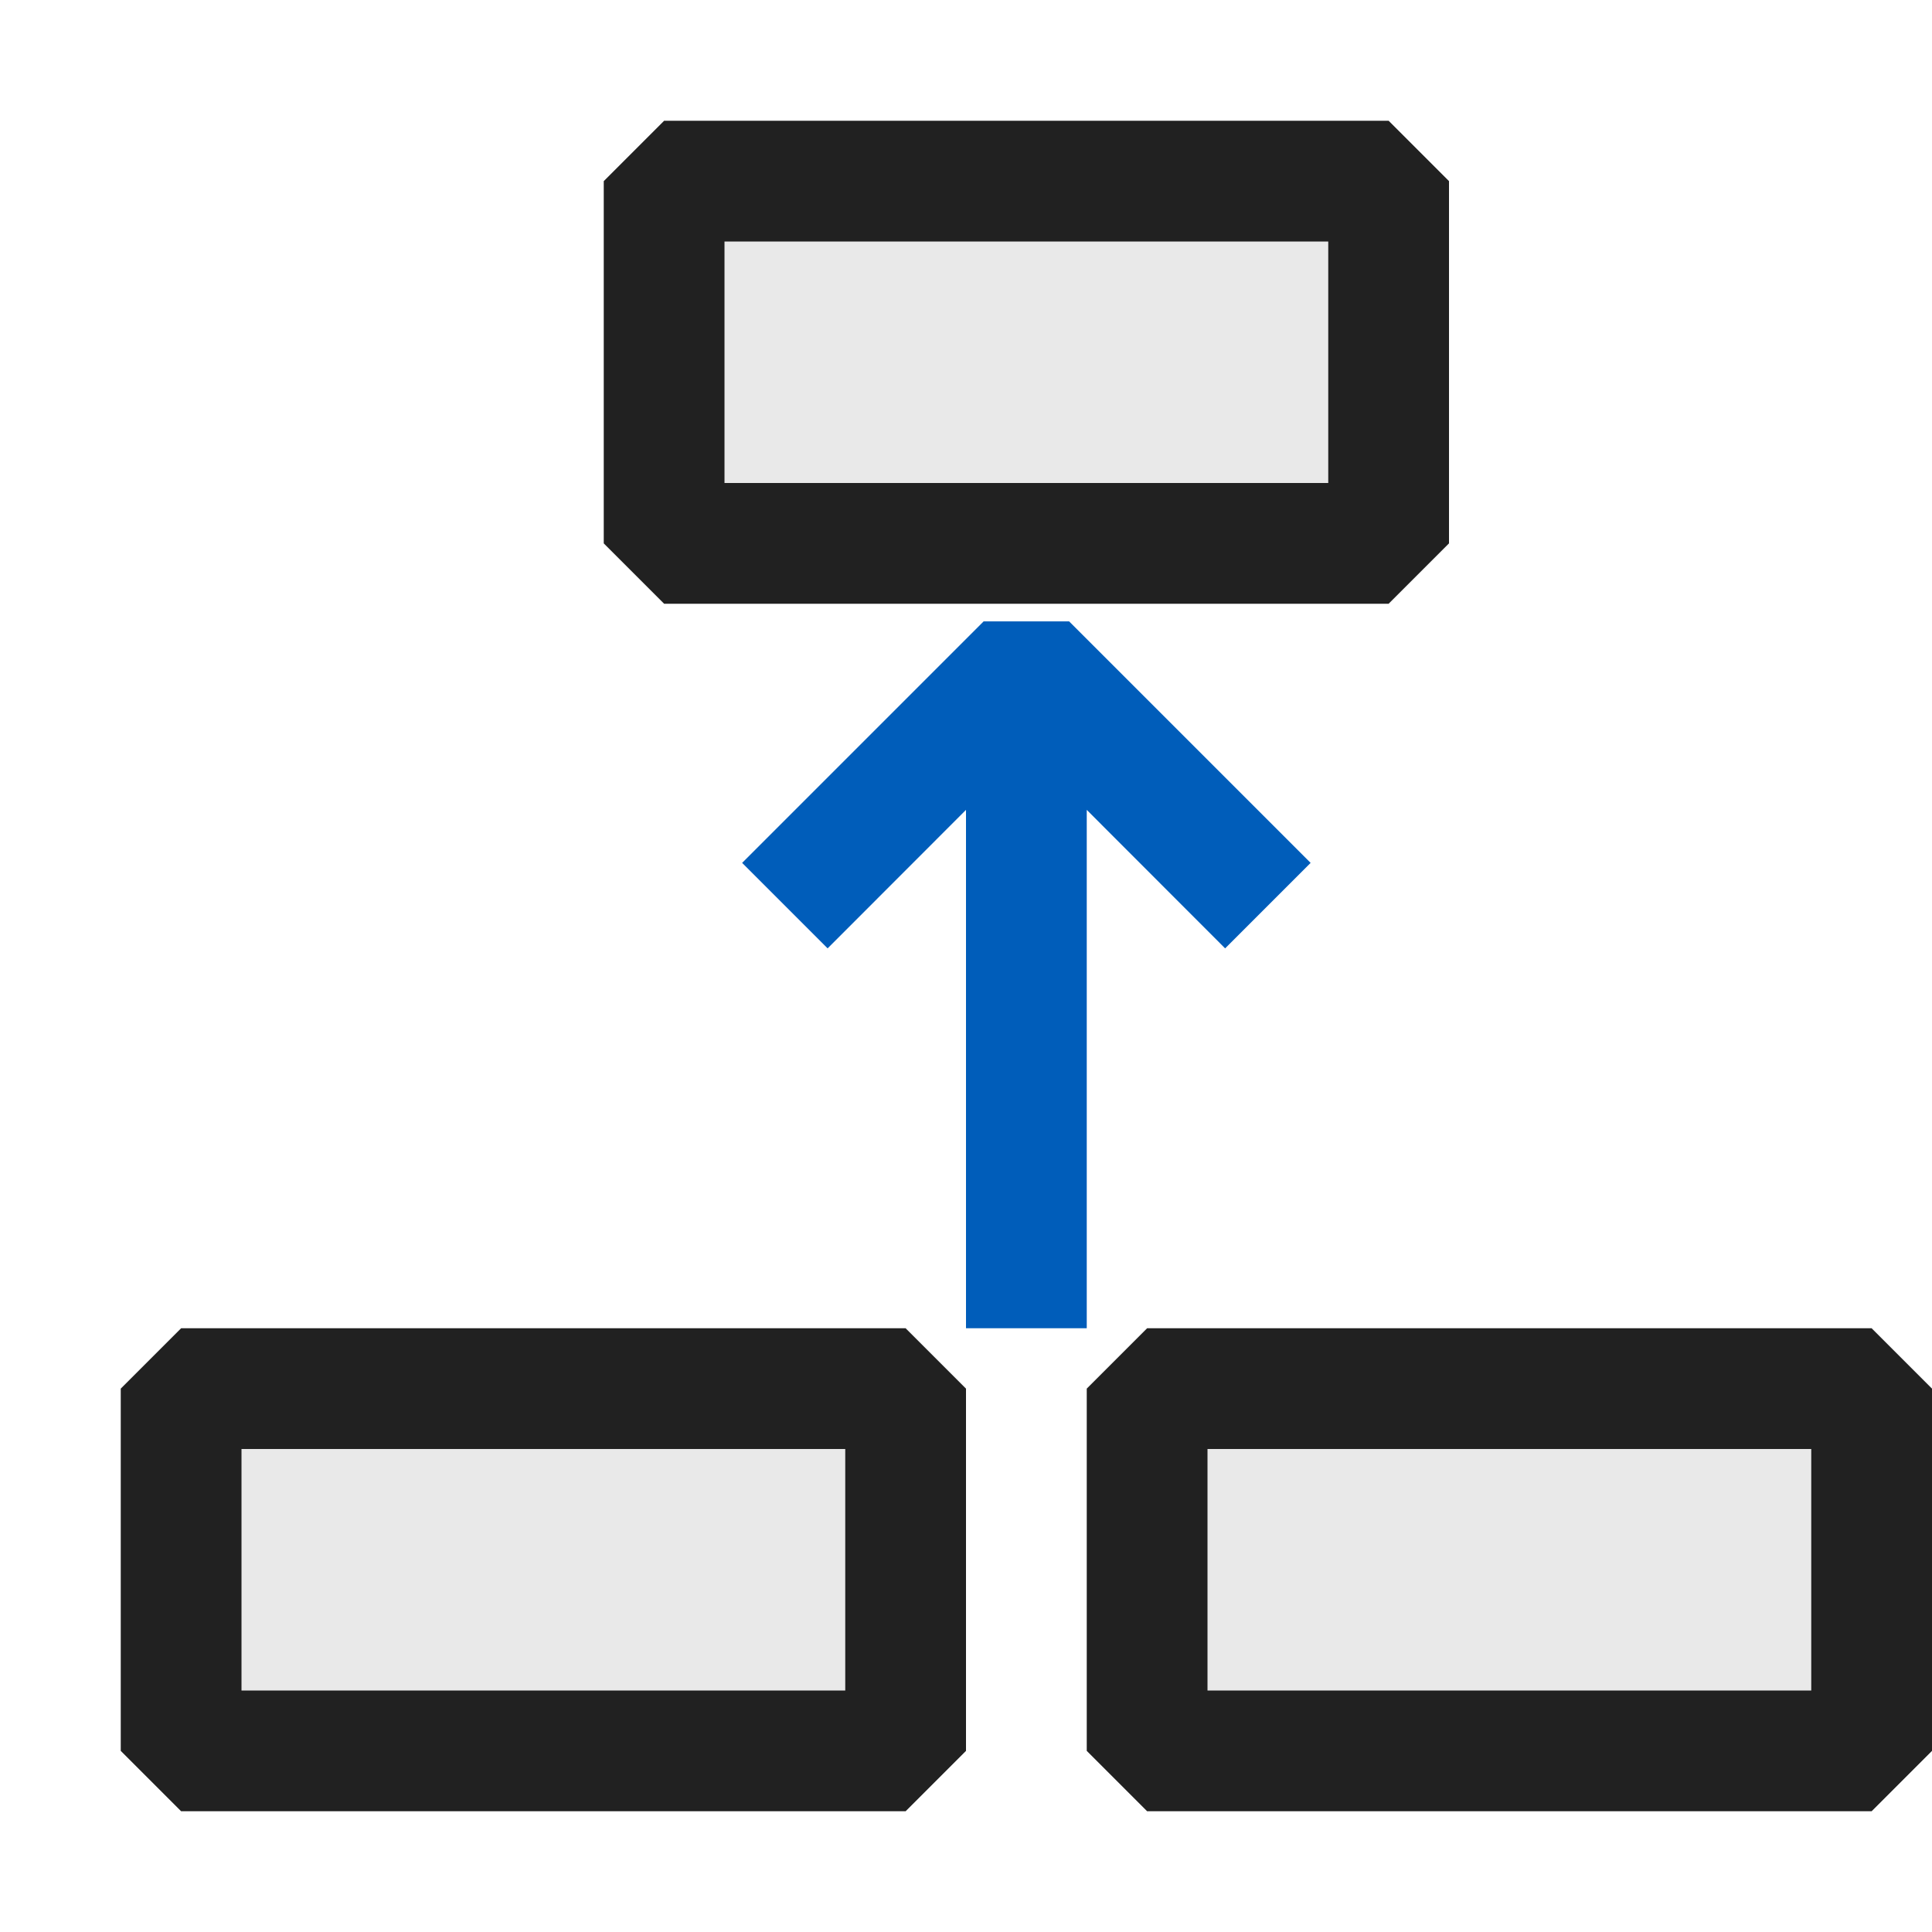 <svg xmlns="http://www.w3.org/2000/svg" viewBox="0 0 16 16">
  <defs>
    <style>.canvas{fill: none; opacity: 0;}.light-defaultgrey-10{fill: #212121; opacity: 0.1;}.light-blue{fill: #005dba; opacity: 1;}.light-defaultgrey{fill: #212121; opacity: 1;}</style>
  </defs>
  <title>IconLightStrongHierarchy</title>
  <g id="canvas">
    <path class="canvas" d="M16,0V16H0V0Z" />
  </g>
  <g id="level-1">
    <path class="light-defaultgrey-10" d="M1.5,14.5h6v-3h-6Z" />
    <path class="light-defaultgrey-10" d="M9.5,14.5h6v-3h-6Z" />
    <path class="light-defaultgrey-10" d="M5.5,4.5h6v-3h-6Z" />
    <path class="light-blue" d="M8,6.707,6.854,7.854l-.708-.708,2-2h.708l2,2-.708.708L9,6.707V11H8Z" />
    <path class="light-defaultgrey" d="M11.5,5h-6L5,4.5v-3L5.5,1h6l.5.5v3ZM6,4h5V2H6Z" />
    <path class="light-defaultgrey" d="M15.5,15h-6L9,14.5v-3l.5-.5h6l.5.5v3ZM10,14h5V12H10Z" />
    <path class="light-defaultgrey" d="M7.5,15h-6L1,14.5v-3l.5-.5h6l.5.5v3ZM2,14H7V12H2Z" />
  </g>
</svg>
